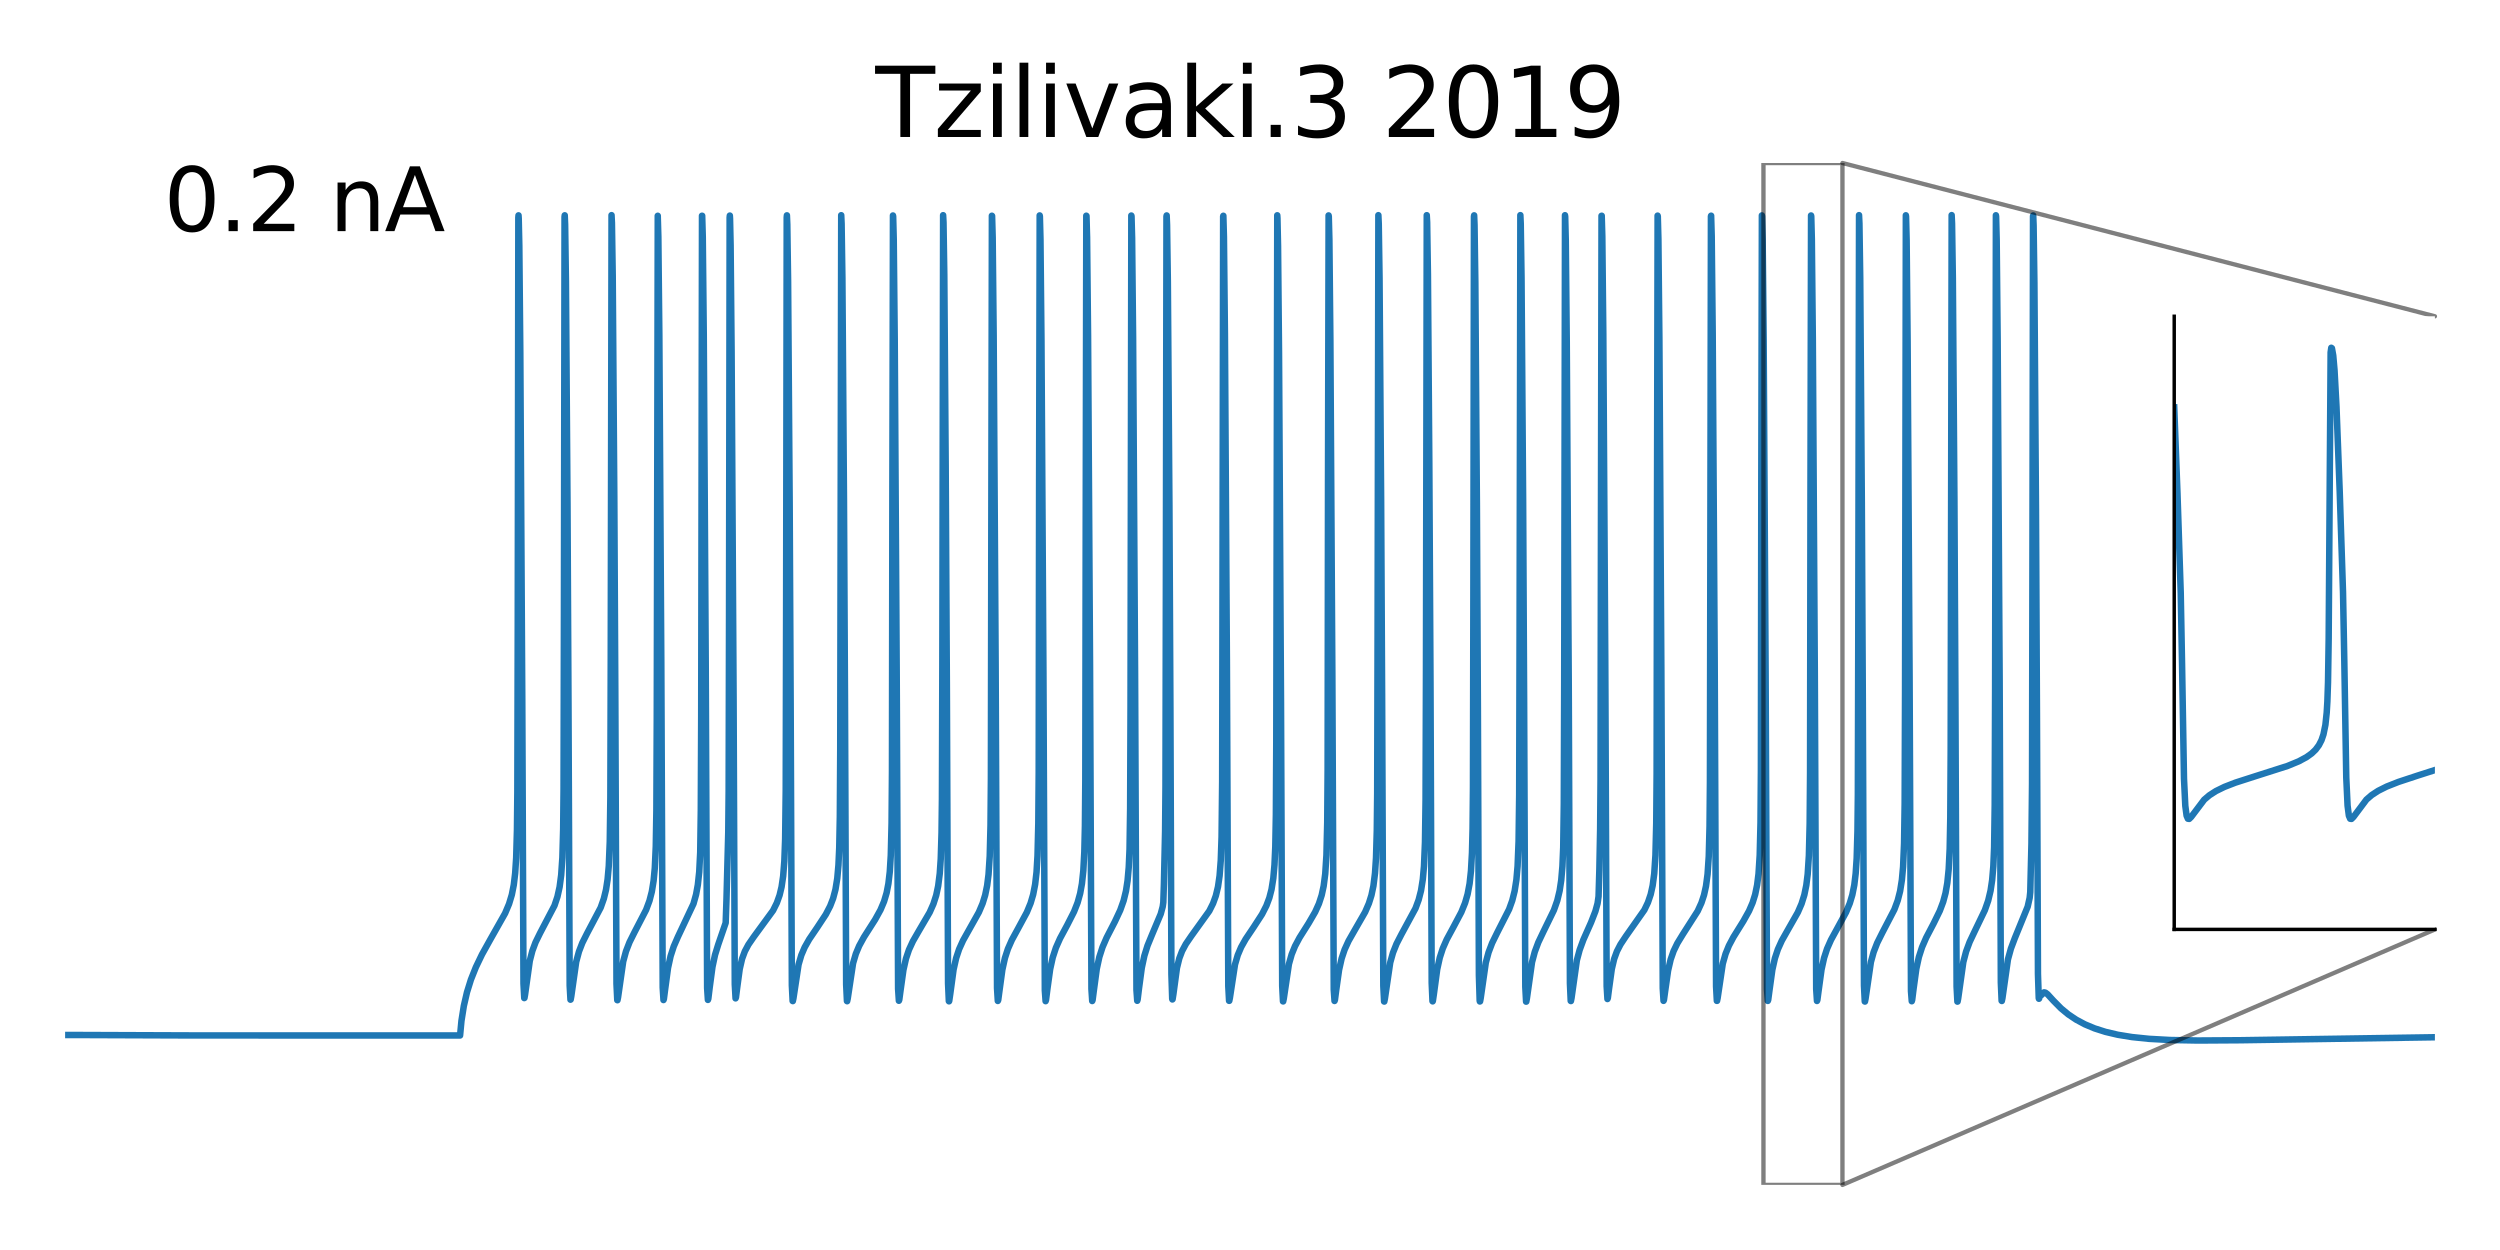 <?xml version="1.0" encoding="utf-8" standalone="no"?>
<!DOCTYPE svg PUBLIC "-//W3C//DTD SVG 1.1//EN"
  "http://www.w3.org/Graphics/SVG/1.1/DTD/svg11.dtd">
<svg xmlns:xlink="http://www.w3.org/1999/xlink" width="576pt" height="288pt" viewBox="0 0 576 288" xmlns="http://www.w3.org/2000/svg" version="1.1">
 <defs>
  <style type="text/css">*{stroke-linejoin: round; stroke-linecap: butt}</style>
 </defs>
 <g id="figure_1">
  <g id="patch_1">
   <path d="M 0 288 
L 576 288 
L 576 0 
L 0 0 
z
" style="fill: #ffffff"/>
  </g>
  <g id="axes_1">
   <g id="line2d_1">
    <path d="M 15 238.469 
L 17.184 238.461 
L 44.529 238.565 
L 106 238.573 
L 106.319 235.203 
L 106.865 231.77 
L 107.593 228.612 
L 108.502 225.699 
L 109.64 222.841 
L 111.05 219.905 
L 112.962 216.468 
L 116.374 210.429 
L 117.284 208.268 
L 117.921 206.159 
L 118.376 203.862 
L 118.695 201.188 
L 118.922 197.682 
L 119.104 191.245 
L 119.195 182.496 
L 119.286 144.256 
L 119.422 50.128 
L 119.468 49.62 
L 119.513 50.292 
L 119.65 56.637 
L 119.877 81.233 
L 120.332 161.068 
L 120.606 226.605 
L 120.787 229.957 
L 120.833 229.931 
L 120.969 229.194 
L 122.061 221.383 
L 122.653 219.092 
L 123.381 217.13 
L 124.427 214.996 
L 127.749 208.653 
L 128.431 206.612 
L 128.932 204.36 
L 129.296 201.617 
L 129.569 197.597 
L 129.751 191.025 
L 129.842 181.904 
L 129.933 140.419 
L 130.07 49.986 
L 130.115 49.611 
L 130.206 51.785 
L 130.388 64.798 
L 130.752 116.097 
L 130.98 162.21 
L 131.252 227.083 
L 131.435 230.326 
L 131.48 230.3 
L 131.617 229.574 
L 132.754 221.612 
L 133.391 219.244 
L 134.165 217.239 
L 135.256 215.06 
L 138.396 209.109 
L 139.124 207.047 
L 139.625 204.981 
L 139.988 202.621 
L 140.262 199.545 
L 140.489 193.931 
L 140.625 183.735 
L 140.716 151.447 
L 140.899 49.572 
L 140.989 51.355 
L 141.172 63.643 
L 141.536 114.382 
L 141.763 158.705 
L 142.036 226.692 
L 142.218 230.435 
L 142.263 230.449 
L 142.4 229.78 
L 143.583 221.54 
L 144.22 219.199 
L 145.039 217.086 
L 146.222 214.719 
L 148.861 209.629 
L 149.635 207.544 
L 150.18 205.433 
L 150.59 202.926 
L 150.863 200.02 
L 151.09 194.982 
L 151.227 186.772 
L 151.318 165.549 
L 151.546 49.72 
L 151.682 54.6 
L 151.91 77.057 
L 152.364 152.532 
L 152.683 227.503 
L 152.865 230.408 
L 152.956 230.183 
L 153.229 228.071 
L 153.911 223.011 
L 154.503 220.297 
L 155.231 218.048 
L 156.186 215.854 
L 159.781 208.223 
L 160.373 206.097 
L 160.782 203.856 
L 161.101 200.882 
L 161.328 196.364 
L 161.464 186.729 
L 161.555 165.045 
L 161.738 49.71 
L 161.783 49.715 
L 161.919 54.604 
L 162.147 77.069 
L 162.602 153.272 
L 162.921 227.634 
L 163.102 230.376 
L 163.194 230.114 
L 163.512 227.519 
L 164.149 222.779 
L 164.74 220.011 
L 165.469 217.652 
L 167.197 212.619 
L 167.38 207.208 
L 167.789 191.807 
L 167.88 182.265 
L 167.971 141.765 
L 168.107 50.124 
L 168.153 49.671 
L 168.198 50.327 
L 168.335 56.571 
L 168.562 81.119 
L 169.018 160.86 
L 169.291 226.778 
L 169.472 230.023 
L 169.564 229.801 
L 169.837 227.63 
L 170.428 223.272 
L 170.974 220.912 
L 171.611 219.189 
L 172.43 217.65 
L 173.659 215.866 
L 178.118 209.772 
L 178.982 208.032 
L 179.619 206.243 
L 180.074 204.341 
L 180.438 201.868 
L 180.711 198.402 
L 180.893 193.344 
L 181.03 182.033 
L 181.12 141.525 
L 181.257 50.096 
L 181.303 49.616 
L 181.393 51.751 
L 181.576 64.708 
L 181.94 115.972 
L 182.167 161.985 
L 182.44 227.003 
L 182.622 230.629 
L 182.667 230.651 
L 182.804 230.027 
L 183.987 222.233 
L 184.624 220.067 
L 185.398 218.258 
L 186.444 216.411 
L 188.264 213.73 
L 190.266 210.688 
L 191.267 208.76 
L 191.95 206.991 
L 192.495 204.923 
L 192.905 202.379 
L 193.178 199.311 
L 193.36 195.282 
L 193.496 188.15 
L 193.588 172.894 
L 193.815 49.586 
L 193.906 51.527 
L 194.088 64.112 
L 194.452 115.076 
L 194.679 160.083 
L 194.952 226.835 
L 195.135 230.647 
L 195.18 230.679 
L 195.316 230.065 
L 196.545 221.941 
L 197.182 219.769 
L 197.956 217.92 
L 199.048 215.925 
L 201.641 211.852 
L 202.869 209.632 
L 203.689 207.69 
L 204.28 205.692 
L 204.69 203.575 
L 205.008 200.821 
L 205.236 197.072 
L 205.417 189.622 
L 205.508 177.892 
L 205.6 113.424 
L 205.736 49.65 
L 205.781 49.857 
L 205.918 55.171 
L 206.145 78.309 
L 206.601 154.945 
L 206.919 227.842 
L 207.101 230.577 
L 207.192 230.358 
L 207.465 228.331 
L 208.148 223.469 
L 208.739 220.856 
L 209.422 218.829 
L 210.332 216.859 
L 211.696 214.489 
L 214.199 210.209 
L 215.064 208.256 
L 215.701 206.268 
L 216.155 204.132 
L 216.519 201.256 
L 216.747 197.88 
L 216.929 191.848 
L 217.02 184.076 
L 217.111 153.826 
L 217.293 49.583 
L 217.384 51.256 
L 217.566 63.362 
L 217.885 106.907 
L 218.157 157.889 
L 218.43 226.568 
L 218.613 230.657 
L 218.658 230.708 
L 218.703 230.603 
L 218.931 229.046 
L 219.704 223.371 
L 220.296 220.743 
L 220.978 218.693 
L 221.888 216.683 
L 223.299 214.164 
L 225.529 210.183 
L 226.393 208.149 
L 226.984 206.228 
L 227.44 204.015 
L 227.758 201.48 
L 228.031 197.284 
L 228.213 190.116 
L 228.304 179.311 
L 228.395 122.804 
L 228.531 49.707 
L 228.577 49.758 
L 228.714 54.763 
L 228.941 77.419 
L 229.396 153.131 
L 229.714 227.67 
L 229.897 230.616 
L 229.988 230.418 
L 230.261 228.379 
L 230.943 223.416 
L 231.535 220.732 
L 232.217 218.635 
L 233.127 216.576 
L 234.583 213.903 
L 236.585 210.193 
L 237.45 208.094 
L 238.041 206.093 
L 238.496 203.743 
L 238.815 200.954 
L 239.042 197.174 
L 239.224 189.685 
L 239.315 177.895 
L 239.406 112.834 
L 239.542 49.634 
L 239.588 49.856 
L 239.725 55.183 
L 239.952 78.347 
L 240.407 155.143 
L 240.726 228.18 
L 240.907 230.668 
L 240.999 230.399 
L 241.317 227.892 
L 241.954 223.3 
L 242.546 220.61 
L 243.274 218.38 
L 244.229 216.222 
L 245.912 213.086 
L 247.459 210.051 
L 248.279 207.963 
L 248.87 205.836 
L 249.28 203.576 
L 249.598 200.581 
L 249.826 196.293 
L 249.962 190.352 
L 250.053 179.603 
L 250.144 122.813 
L 250.28 49.702 
L 250.326 49.751 
L 250.463 54.743 
L 250.69 77.386 
L 251.145 153.255 
L 251.464 227.844 
L 251.645 230.633 
L 251.737 230.399 
L 252.01 228.291 
L 252.692 223.236 
L 253.284 220.51 
L 254.012 218.243 
L 254.967 216.034 
L 256.878 212.327 
L 258.106 209.702 
L 258.88 207.519 
L 259.426 205.273 
L 259.79 202.905 
L 260.063 199.816 
L 260.245 195.694 
L 260.382 186.289 
L 260.473 162.935 
L 260.654 49.663 
L 260.7 49.777 
L 260.837 54.875 
L 261.064 77.689 
L 261.519 154.574 
L 261.837 228.077 
L 262.019 230.58 
L 262.111 230.292 
L 262.429 227.691 
L 263.066 222.973 
L 263.658 220.216 
L 264.385 217.887 
L 265.432 215.331 
L 267.434 210.568 
L 267.889 208.887 
L 268.026 207.905 
L 268.162 203.763 
L 268.435 191.564 
L 268.526 181.184 
L 268.617 134.465 
L 268.753 49.871 
L 268.799 49.64 
L 268.89 51.873 
L 269.072 64.918 
L 269.436 116.709 
L 269.663 163.607 
L 269.891 224.433 
L 270.073 230.124 
L 270.118 230.272 
L 270.164 230.224 
L 270.346 229.084 
L 271.165 223.035 
L 271.711 220.813 
L 272.348 219.131 
L 273.212 217.51 
L 274.486 215.645 
L 278.627 209.879 
L 279.491 208.147 
L 280.128 206.386 
L 280.629 204.302 
L 280.993 201.78 
L 281.266 198.203 
L 281.448 192.847 
L 281.584 180.045 
L 281.675 128.11 
L 281.812 49.806 
L 281.858 49.717 
L 281.994 54.536 
L 282.221 76.892 
L 282.676 151.944 
L 282.995 227.207 
L 283.177 230.586 
L 283.223 230.593 
L 283.359 229.956 
L 284.542 222.218 
L 285.179 220.05 
L 285.952 218.231 
L 286.999 216.367 
L 288.819 213.657 
L 290.776 210.639 
L 291.776 208.675 
L 292.459 206.854 
L 292.959 204.915 
L 293.369 202.347 
L 293.642 199.236 
L 293.824 195.114 
L 293.961 187.674 
L 294.051 171.064 
L 294.279 49.604 
L 294.325 50.299 
L 294.461 56.71 
L 294.688 81.431 
L 295.144 161.819 
L 295.416 227.15 
L 295.599 230.713 
L 295.644 230.726 
L 295.781 230.084 
L 296.964 222.131 
L 297.601 219.883 
L 298.374 217.985 
L 299.421 216.028 
L 301.514 212.706 
L 303.015 210.119 
L 303.88 208.201 
L 304.517 206.243 
L 304.971 204.14 
L 305.336 201.318 
L 305.608 197.037 
L 305.791 189.496 
L 305.882 177.48 
L 305.973 110.721 
L 306.109 49.633 
L 306.154 49.882 
L 306.291 55.278 
L 306.519 78.541 
L 306.974 155.44 
L 307.292 227.978 
L 307.474 230.621 
L 307.565 230.388 
L 307.884 227.96 
L 308.521 223.465 
L 309.112 220.836 
L 309.795 218.793 
L 310.704 216.803 
L 312.07 214.407 
L 314.526 210.138 
L 315.391 208.14 
L 315.983 206.256 
L 316.438 204.097 
L 316.801 201.172 
L 317.029 197.705 
L 317.211 191.364 
L 317.302 182.838 
L 317.393 146.459 
L 317.575 49.579 
L 317.666 51.551 
L 317.848 64.182 
L 318.212 115.202 
L 318.44 160.389 
L 318.712 227.12 
L 318.894 230.746 
L 318.94 230.759 
L 319.077 230.107 
L 320.305 221.777 
L 320.942 219.512 
L 321.761 217.457 
L 322.899 215.249 
L 326.129 209.289 
L 326.857 207.321 
L 327.403 205.191 
L 327.812 202.619 
L 328.086 199.571 
L 328.313 194.062 
L 328.45 184.285 
L 328.541 154.891 
L 328.723 49.582 
L 328.813 51.205 
L 328.995 63.222 
L 329.314 106.702 
L 329.587 157.513 
L 329.86 226.486 
L 330.042 230.659 
L 330.087 230.714 
L 330.133 230.613 
L 330.361 229.053 
L 331.134 223.317 
L 331.726 220.642 
L 332.408 218.543 
L 333.318 216.471 
L 334.82 213.69 
L 336.685 210.173 
L 337.55 208.043 
L 338.141 205.999 
L 338.596 203.572 
L 338.914 200.631 
L 339.142 196.485 
L 339.279 190.928 
L 339.37 181.55 
L 339.461 137.769 
L 339.597 49.911 
L 339.642 49.62 
L 339.733 51.868 
L 339.916 65.03 
L 340.279 116.514 
L 340.507 163.327 
L 340.735 224.652 
L 340.916 230.558 
L 340.962 230.739 
L 341.007 230.721 
L 341.144 230.017 
L 342.327 221.798 
L 342.964 219.43 
L 343.783 217.278 
L 344.966 214.865 
L 347.696 209.499 
L 348.424 207.479 
L 348.97 205.306 
L 349.38 202.688 
L 349.652 199.573 
L 349.88 193.848 
L 350.017 183.16 
L 350.108 146.71 
L 350.289 49.569 
L 350.38 51.526 
L 350.562 64.125 
L 350.926 115.151 
L 351.154 160.521 
L 351.427 227.367 
L 351.609 230.781 
L 351.654 230.77 
L 351.791 230.063 
L 352.974 221.709 
L 353.611 219.308 
L 354.43 217.115 
L 355.613 214.63 
L 358.024 209.691 
L 358.798 207.485 
L 359.344 205.206 
L 359.708 202.788 
L 359.981 199.597 
L 360.163 195.256 
L 360.3 185.145 
L 360.39 157.538 
L 360.572 49.588 
L 360.618 49.914 
L 360.755 55.437 
L 360.982 78.9 
L 361.437 157.137 
L 361.71 226.589 
L 361.892 230.61 
L 361.938 230.641 
L 362.074 229.983 
L 363.303 221.281 
L 363.94 218.889 
L 364.804 216.528 
L 366.579 212.531 
L 367.579 209.958 
L 368.08 208.133 
L 368.308 206.539 
L 368.49 200.383 
L 368.671 191.03 
L 368.762 179.706 
L 368.853 124.542 
L 368.99 49.721 
L 369.036 49.71 
L 369.172 54.475 
L 369.399 76.741 
L 369.854 152.27 
L 370.173 227.213 
L 370.355 230.172 
L 370.446 229.946 
L 370.719 227.837 
L 371.356 223.259 
L 371.902 220.936 
L 372.539 219.19 
L 373.358 217.598 
L 374.587 215.742 
L 378.863 209.655 
L 379.683 207.937 
L 380.32 206.061 
L 380.774 204.022 
L 381.139 201.262 
L 381.411 197.065 
L 381.594 189.72 
L 381.685 178.253 
L 381.776 115.854 
L 381.912 49.684 
L 381.957 49.834 
L 382.094 55.071 
L 382.322 78.094 
L 382.776 154.467 
L 383.095 227.685 
L 383.277 230.594 
L 383.368 230.405 
L 383.641 228.422 
L 384.324 223.627 
L 384.915 221.076 
L 385.598 219.123 
L 386.462 217.335 
L 387.736 215.252 
L 391.149 209.911 
L 392.013 208.015 
L 392.604 206.217 
L 393.06 204.162 
L 393.423 201.416 
L 393.697 197.315 
L 393.878 190.383 
L 393.969 180.203 
L 394.06 129.124 
L 394.197 49.797 
L 394.243 49.699 
L 394.379 54.475 
L 394.606 76.757 
L 395.062 151.675 
L 395.38 227.286 
L 395.562 230.6 
L 395.608 230.597 
L 395.744 229.937 
L 396.927 222.029 
L 397.564 219.783 
L 398.337 217.878 
L 399.384 215.907 
L 401.659 212.247 
L 402.978 209.883 
L 403.798 207.988 
L 404.389 206.092 
L 404.844 203.885 
L 405.163 201.334 
L 405.435 197.055 
L 405.618 189.536 
L 405.709 177.597 
L 405.8 111.457 
L 405.936 49.635 
L 405.981 49.871 
L 406.118 55.242 
L 406.346 78.466 
L 406.8 155.277 
L 407.119 227.931 
L 407.301 230.608 
L 407.392 230.378 
L 407.665 228.333 
L 408.348 223.43 
L 408.939 220.783 
L 409.622 218.724 
L 410.531 216.715 
L 411.942 214.217 
L 414.217 210.216 
L 415.082 208.221 
L 415.719 206.177 
L 416.173 203.956 
L 416.492 201.399 
L 416.765 197.134 
L 416.947 189.707 
L 417.038 178.095 
L 417.129 114.664 
L 417.265 49.648 
L 417.311 49.836 
L 417.447 55.105 
L 417.675 78.174 
L 418.13 154.684 
L 418.449 227.897 
L 418.63 230.619 
L 418.721 230.391 
L 418.995 228.334 
L 419.677 223.384 
L 420.269 220.701 
L 420.951 218.604 
L 421.861 216.547 
L 423.317 213.887 
L 425.319 210.209 
L 426.183 208.137 
L 426.775 206.175 
L 427.23 203.895 
L 427.548 201.243 
L 427.776 197.78 
L 427.958 191.483 
L 428.049 183.095 
L 428.14 147.927 
L 428.322 49.57 
L 428.413 51.488 
L 428.595 64.018 
L 428.959 114.961 
L 429.187 159.894 
L 429.459 227.074 
L 429.642 230.742 
L 429.687 230.756 
L 429.824 230.1 
L 431.052 221.668 
L 431.689 219.357 
L 432.508 217.247 
L 433.691 214.879 
L 436.466 209.548 
L 437.24 207.446 
L 437.786 205.303 
L 438.195 202.735 
L 438.469 199.717 
L 438.696 194.337 
L 438.832 185.073 
L 438.923 158.923 
L 439.106 49.607 
L 439.151 49.898 
L 439.288 55.362 
L 439.515 78.733 
L 439.97 155.939 
L 440.288 228.34 
L 440.471 230.685 
L 440.562 230.393 
L 440.88 227.853 
L 441.517 223.226 
L 442.108 220.504 
L 442.837 218.239 
L 443.792 216.041 
L 445.521 212.738 
L 446.932 209.856 
L 447.705 207.795 
L 448.251 205.757 
L 448.661 203.418 
L 448.979 200.257 
L 449.207 195.537 
L 449.343 188.42 
L 449.434 173.161 
L 449.661 49.566 
L 449.752 51.501 
L 449.935 64.06 
L 450.298 115.053 
L 450.526 160.295 
L 450.799 227.321 
L 450.981 230.772 
L 451.026 230.763 
L 451.163 230.058 
L 452.346 221.669 
L 452.983 219.249 
L 453.802 217.037 
L 455.031 214.437 
L 457.305 209.716 
L 458.079 207.5 
L 458.625 205.213 
L 458.989 202.788 
L 459.262 199.593 
L 459.444 195.266 
L 459.58 185.47 
L 459.671 158.962 
L 459.853 49.6 
L 459.899 49.876 
L 460.036 55.296 
L 460.263 78.609 
L 460.718 156.412 
L 460.991 226.381 
L 461.173 230.58 
L 461.219 230.625 
L 461.355 229.988 
L 462.629 221.053 
L 463.312 218.562 
L 464.221 216.139 
L 467.179 208.891 
L 467.634 206.86 
L 467.771 205.525 
L 468.043 194.386 
L 468.18 180.584 
L 468.271 130.401 
L 468.408 49.78 
L 468.453 49.649 
L 468.544 51.997 
L 468.726 65.28 
L 469.09 117.345 
L 469.317 165.036 
L 469.545 224.412 
L 469.727 229.98 
L 469.772 230.114 
L 469.818 230.061 
L 470 228.955 
L 470.091 229.366 
L 470.228 229.355 
L 470.955 228.638 
L 471.274 228.708 
L 471.774 229.095 
L 473.094 230.541 
L 474.868 232.337 
L 476.552 233.726 
L 478.372 234.943 
L 480.374 236.012 
L 482.603 236.945 
L 485.106 237.744 
L 487.927 238.406 
L 491.203 238.94 
L 495.116 239.346 
L 499.985 239.616 
L 506.4 239.734 
L 516.183 239.67 
L 561 238.982 
L 561 238.982 
" clip-path="url(#p59c9ae8b9e)" style="fill: none; stroke: #1f77b4; stroke-width: 1.5; stroke-linecap: square"/>
   </g>
   <g id="text_1">
    <!-- 0.2 nA -->
    <g transform="translate(37.75 53.256) scale(0.2 -0.2)">
     <defs>
      <path id="DejaVuSans-30" d="M 2034 4250 
Q 1547 4250 1301 3770 
Q 1056 3291 1056 2328 
Q 1056 1369 1301 889 
Q 1547 409 2034 409 
Q 2525 409 2770 889 
Q 3016 1369 3016 2328 
Q 3016 3291 2770 3770 
Q 2525 4250 2034 4250 
z
M 2034 4750 
Q 2819 4750 3233 4129 
Q 3647 3509 3647 2328 
Q 3647 1150 3233 529 
Q 2819 -91 2034 -91 
Q 1250 -91 836 529 
Q 422 1150 422 2328 
Q 422 3509 836 4129 
Q 1250 4750 2034 4750 
z
" transform="scale(0.016)"/>
      <path id="DejaVuSans-2e" d="M 684 794 
L 1344 794 
L 1344 0 
L 684 0 
L 684 794 
z
" transform="scale(0.016)"/>
      <path id="DejaVuSans-32" d="M 1228 531 
L 3431 531 
L 3431 0 
L 469 0 
L 469 531 
Q 828 903 1448 1529 
Q 2069 2156 2228 2338 
Q 2531 2678 2651 2914 
Q 2772 3150 2772 3378 
Q 2772 3750 2511 3984 
Q 2250 4219 1831 4219 
Q 1534 4219 1204 4116 
Q 875 4013 500 3803 
L 500 4441 
Q 881 4594 1212 4672 
Q 1544 4750 1819 4750 
Q 2544 4750 2975 4387 
Q 3406 4025 3406 3419 
Q 3406 3131 3298 2873 
Q 3191 2616 2906 2266 
Q 2828 2175 2409 1742 
Q 1991 1309 1228 531 
z
" transform="scale(0.016)"/>
      <path id="DejaVuSans-20" transform="scale(0.016)"/>
      <path id="DejaVuSans-6e" d="M 3513 2113 
L 3513 0 
L 2938 0 
L 2938 2094 
Q 2938 2591 2744 2837 
Q 2550 3084 2163 3084 
Q 1697 3084 1428 2787 
Q 1159 2491 1159 1978 
L 1159 0 
L 581 0 
L 581 3500 
L 1159 3500 
L 1159 2956 
Q 1366 3272 1645 3428 
Q 1925 3584 2291 3584 
Q 2894 3584 3203 3211 
Q 3513 2838 3513 2113 
z
" transform="scale(0.016)"/>
      <path id="DejaVuSans-41" d="M 2188 4044 
L 1331 1722 
L 3047 1722 
L 2188 4044 
z
M 1831 4666 
L 2547 4666 
L 4325 0 
L 3669 0 
L 3244 1197 
L 1141 1197 
L 716 0 
L 50 0 
L 1831 4666 
z
" transform="scale(0.016)"/>
     </defs>
     <use xlink:href="#DejaVuSans-30"/>
     <use xlink:href="#DejaVuSans-2e" x="63.623"/>
     <use xlink:href="#DejaVuSans-32" x="95.41"/>
     <use xlink:href="#DejaVuSans-20" x="159.033"/>
     <use xlink:href="#DejaVuSans-6e" x="190.82"/>
     <use xlink:href="#DejaVuSans-41" x="254.199"/>
    </g>
   </g>
   <g id="text_2">
    <!-- Tzilivaki.3 2019 -->
    <g transform="translate(201.678 31.56) scale(0.22 -0.22)">
     <defs>
      <path id="DejaVuSans-54" d="M -19 4666 
L 3928 4666 
L 3928 4134 
L 2272 4134 
L 2272 0 
L 1638 0 
L 1638 4134 
L -19 4134 
L -19 4666 
z
" transform="scale(0.016)"/>
      <path id="DejaVuSans-7a" d="M 353 3500 
L 3084 3500 
L 3084 2975 
L 922 459 
L 3084 459 
L 3084 0 
L 275 0 
L 275 525 
L 2438 3041 
L 353 3041 
L 353 3500 
z
" transform="scale(0.016)"/>
      <path id="DejaVuSans-69" d="M 603 3500 
L 1178 3500 
L 1178 0 
L 603 0 
L 603 3500 
z
M 603 4863 
L 1178 4863 
L 1178 4134 
L 603 4134 
L 603 4863 
z
" transform="scale(0.016)"/>
      <path id="DejaVuSans-6c" d="M 603 4863 
L 1178 4863 
L 1178 0 
L 603 0 
L 603 4863 
z
" transform="scale(0.016)"/>
      <path id="DejaVuSans-76" d="M 191 3500 
L 800 3500 
L 1894 563 
L 2988 3500 
L 3597 3500 
L 2284 0 
L 1503 0 
L 191 3500 
z
" transform="scale(0.016)"/>
      <path id="DejaVuSans-61" d="M 2194 1759 
Q 1497 1759 1228 1600 
Q 959 1441 959 1056 
Q 959 750 1161 570 
Q 1363 391 1709 391 
Q 2188 391 2477 730 
Q 2766 1069 2766 1631 
L 2766 1759 
L 2194 1759 
z
M 3341 1997 
L 3341 0 
L 2766 0 
L 2766 531 
Q 2569 213 2275 61 
Q 1981 -91 1556 -91 
Q 1019 -91 701 211 
Q 384 513 384 1019 
Q 384 1609 779 1909 
Q 1175 2209 1959 2209 
L 2766 2209 
L 2766 2266 
Q 2766 2663 2505 2880 
Q 2244 3097 1772 3097 
Q 1472 3097 1187 3025 
Q 903 2953 641 2809 
L 641 3341 
Q 956 3463 1253 3523 
Q 1550 3584 1831 3584 
Q 2591 3584 2966 3190 
Q 3341 2797 3341 1997 
z
" transform="scale(0.016)"/>
      <path id="DejaVuSans-6b" d="M 581 4863 
L 1159 4863 
L 1159 1991 
L 2875 3500 
L 3609 3500 
L 1753 1863 
L 3688 0 
L 2938 0 
L 1159 1709 
L 1159 0 
L 581 0 
L 581 4863 
z
" transform="scale(0.016)"/>
      <path id="DejaVuSans-33" d="M 2597 2516 
Q 3050 2419 3304 2112 
Q 3559 1806 3559 1356 
Q 3559 666 3084 287 
Q 2609 -91 1734 -91 
Q 1441 -91 1130 -33 
Q 819 25 488 141 
L 488 750 
Q 750 597 1062 519 
Q 1375 441 1716 441 
Q 2309 441 2620 675 
Q 2931 909 2931 1356 
Q 2931 1769 2642 2001 
Q 2353 2234 1838 2234 
L 1294 2234 
L 1294 2753 
L 1863 2753 
Q 2328 2753 2575 2939 
Q 2822 3125 2822 3475 
Q 2822 3834 2567 4026 
Q 2313 4219 1838 4219 
Q 1578 4219 1281 4162 
Q 984 4106 628 3988 
L 628 4550 
Q 988 4650 1302 4700 
Q 1616 4750 1894 4750 
Q 2613 4750 3031 4423 
Q 3450 4097 3450 3541 
Q 3450 3153 3228 2886 
Q 3006 2619 2597 2516 
z
" transform="scale(0.016)"/>
      <path id="DejaVuSans-31" d="M 794 531 
L 1825 531 
L 1825 4091 
L 703 3866 
L 703 4441 
L 1819 4666 
L 2450 4666 
L 2450 531 
L 3481 531 
L 3481 0 
L 794 0 
L 794 531 
z
" transform="scale(0.016)"/>
      <path id="DejaVuSans-39" d="M 703 97 
L 703 672 
Q 941 559 1184 500 
Q 1428 441 1663 441 
Q 2288 441 2617 861 
Q 2947 1281 2994 2138 
Q 2813 1869 2534 1725 
Q 2256 1581 1919 1581 
Q 1219 1581 811 2004 
Q 403 2428 403 3163 
Q 403 3881 828 4315 
Q 1253 4750 1959 4750 
Q 2769 4750 3195 4129 
Q 3622 3509 3622 2328 
Q 3622 1225 3098 567 
Q 2575 -91 1691 -91 
Q 1453 -91 1209 -44 
Q 966 3 703 97 
z
M 1959 2075 
Q 2384 2075 2632 2365 
Q 2881 2656 2881 3163 
Q 2881 3666 2632 3958 
Q 2384 4250 1959 4250 
Q 1534 4250 1286 3958 
Q 1038 3666 1038 3163 
Q 1038 2656 1286 2365 
Q 1534 2075 1959 2075 
z
" transform="scale(0.016)"/>
     </defs>
     <use xlink:href="#DejaVuSans-54"/>
     <use xlink:href="#DejaVuSans-7a" x="61.084"/>
     <use xlink:href="#DejaVuSans-69" x="113.574"/>
     <use xlink:href="#DejaVuSans-6c" x="141.357"/>
     <use xlink:href="#DejaVuSans-69" x="169.141"/>
     <use xlink:href="#DejaVuSans-76" x="196.924"/>
     <use xlink:href="#DejaVuSans-61" x="256.104"/>
     <use xlink:href="#DejaVuSans-6b" x="317.383"/>
     <use xlink:href="#DejaVuSans-69" x="375.293"/>
     <use xlink:href="#DejaVuSans-2e" x="403.076"/>
     <use xlink:href="#DejaVuSans-33" x="434.863"/>
     <use xlink:href="#DejaVuSans-20" x="498.486"/>
     <use xlink:href="#DejaVuSans-32" x="530.273"/>
     <use xlink:href="#DejaVuSans-30" x="593.896"/>
     <use xlink:href="#DejaVuSans-31" x="657.52"/>
     <use xlink:href="#DejaVuSans-39" x="721.143"/>
    </g>
   </g>
   <g id="patch_2">
    <path d="M 406.3 273 
L 424.5 273 
L 424.5 37.56 
L 406.3 37.56 
L 406.3 273 
z
" clip-path="url(#p59c9ae8b9e)" style="fill: none; opacity: 0.5; stroke: #000000; stroke-linejoin: miter"/>
   </g>
   <g id="patch_3">
    <path d="M 561 214.14 
Q 492.75 243.57 424.5 273 
" style="fill: none; opacity: 0.5; stroke: #000000; stroke-linecap: round"/>
   </g>
   <g id="patch_4">
    <path d="M 561 72.876 
Q 492.75 55.218 424.5 37.56 
" style="fill: none; opacity: 0.5; stroke: #000000; stroke-linecap: round"/>
   </g>
   <g id="axes_2">
    <g id="patch_5">
     <path d="M 500.94 214.14 
L 561 214.14 
L 561 72.876 
L 500.94 72.876 
z
" style="fill: #ffffff"/>
    </g>
    <g id="matplotlib.axis_1">
     <g id="xtick_1"/>
     <g id="xtick_2"/>
     <g id="xtick_3"/>
    </g>
    <g id="matplotlib.axis_2">
     <g id="ytick_1"/>
     <g id="ytick_2"/>
     <g id="ytick_3"/>
     <g id="ytick_4"/>
     <g id="ytick_5"/>
     <g id="ytick_6"/>
    </g>
    <g id="line2d_2">
     <path d="M 500.94 93.864 
L 501.691 113.664 
L 502.442 136.65 
L 502.742 152.831 
L 503.192 179.405 
L 503.493 185.667 
L 503.793 187.936 
L 504.093 188.632 
L 504.393 188.671 
L 504.844 188.227 
L 507.847 184.249 
L 509.048 183.229 
L 510.55 182.263 
L 512.502 181.305 
L 515.054 180.316 
L 519.258 178.961 
L 527.066 176.469 
L 529.619 175.416 
L 531.42 174.447 
L 532.622 173.584 
L 533.523 172.714 
L 534.273 171.707 
L 534.874 170.537 
L 535.324 169.216 
L 535.775 166.994 
L 536.075 164.164 
L 536.225 161.648 
L 536.375 157.197 
L 536.526 147.187 
L 536.976 81.193 
L 537.126 80.129 
L 537.276 80.242 
L 537.577 81.921 
L 537.877 85.332 
L 538.327 93.704 
L 539.078 113.467 
L 539.829 136.379 
L 540.129 152.353 
L 540.58 179.17 
L 540.88 185.622 
L 541.18 187.928 
L 541.481 188.637 
L 541.781 188.679 
L 542.231 188.234 
L 545.234 184.22 
L 546.435 183.186 
L 547.937 182.204 
L 549.889 181.227 
L 552.592 180.16 
L 556.946 178.72 
L 561.15 177.372 
L 561.15 177.372 
" clip-path="url(#p23c74df9e1)" style="fill: none; stroke: #1f77b4; stroke-width: 1.5; stroke-linecap: square"/>
    </g>
    <g id="patch_6">
     <path d="M 500.94 214.14 
L 500.94 72.876 
" style="fill: none; stroke: #000000; stroke-width: 0.8; stroke-linejoin: miter; stroke-linecap: square"/>
    </g>
    <g id="patch_7">
     <path d="M 500.94 214.14 
L 561 214.14 
" style="fill: none; stroke: #000000; stroke-width: 0.8; stroke-linejoin: miter; stroke-linecap: square"/>
    </g>
   </g>
  </g>
 </g>
 <defs>
  <clipPath id="p59c9ae8b9e">
   <rect x="15" y="37.56" width="546" height="235.44"/>
  </clipPath>
  <clipPath id="p23c74df9e1">
   <rect x="500.94" y="72.876" width="60.06" height="141.264"/>
  </clipPath>
 </defs>
</svg>
